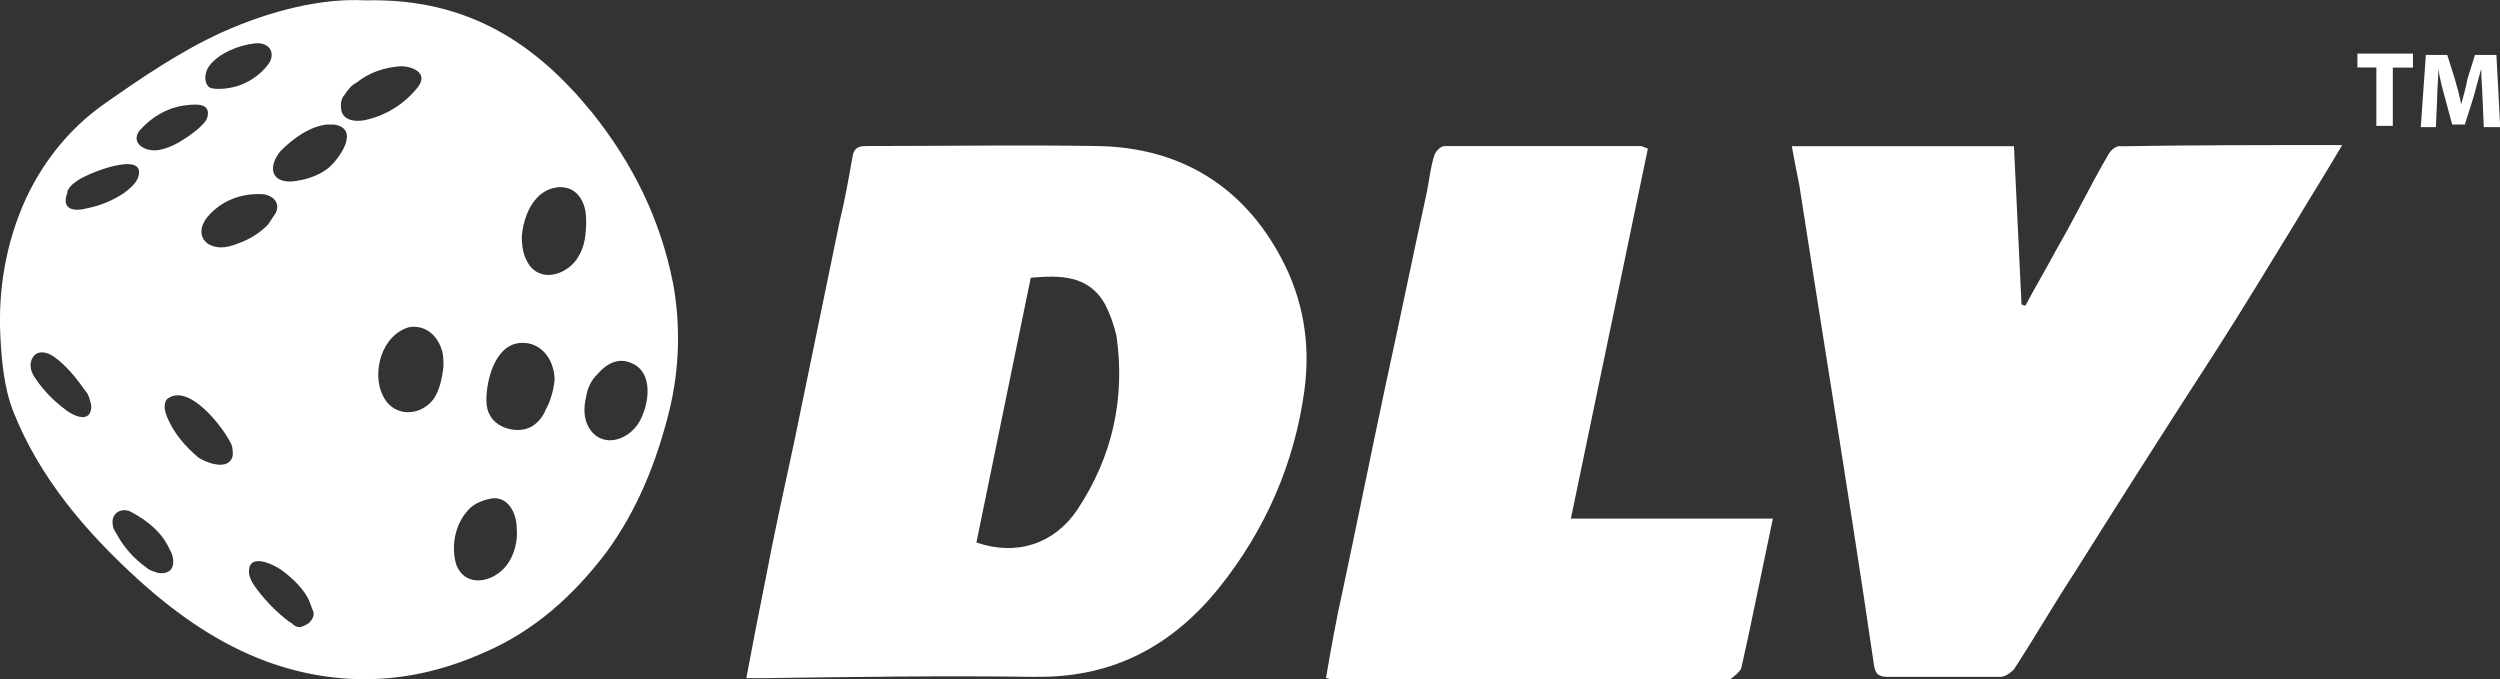 <?xml version="1.0" encoding="UTF-8"?>
<svg id="Layer_2" data-name="Layer 2" xmlns="http://www.w3.org/2000/svg" viewBox="0 0 201.99 54.89">
  <rect x="0" y="0" width="201.99" height="54.89" fill="#333333" stroke="none"/>
  <defs>
    <style>
      .cls-1 {
        fill: #fff;
        stroke-width: 0px;
      }
    </style>
  </defs>
  <g id="Layer_1-2" data-name="Layer 1">
    <path class="cls-1" d="M1.05,33.19c2.14,5.43,5.92,9.83,10.2,13.71,3.06,2.76,6.43,5.12,10.3,6.55,5.92,2.15,11.83,1.84,17.54-.72,4.08-1.74,7.24-4.61,9.89-8.09,2.55-3.48,4.08-7.37,5.1-11.46.82-3.38.92-6.86.31-10.24-1.02-5.22-3.26-9.72-6.53-13.82C43.38,3.61,37.88-.18,29.51.03c-3.47-.2-7.65.82-11.53,2.56-3.37,1.53-6.53,3.68-9.59,5.83-2.75,1.94-4.9,4.61-6.32,7.68C.54,19.47-.17,23.26.03,27.15c.1,2.05.31,4.2,1.02,6.04h0ZM12.78,46.29c-.31-.1-.71-.2-.92-.41-1.02-.72-1.86-1.66-2.45-2.76-.2-.31-.31-.51-.31-.82-.1-.92.82-1.33,1.53-.92,1.33.72,2.45,1.64,3.06,2.97.2.31.31.72.31,1.02,0,.82-.61,1.02-1.22.92ZM17.27,37.49c-.41-.1-.92-.31-1.22-.51-1.12-.92-2.04-2.05-2.55-3.28-.1-.31-.2-.51-.2-.82s.1-.61.31-.72c1.73-1.13,4.39,2.35,5,3.58.2.31.2.72.2,1.02-.1.72-.82.92-1.53.72ZM16.76,17.53c1.12-1.33,2.75-1.94,4.49-1.84.82.1,1.43.72,1.02,1.53l-.61.92c-.68.7-1.52,1.22-2.45,1.54-.51.2-.92.31-1.43.31-1.53-.1-1.94-1.33-1.02-2.46ZM23.6,50.38c-.1-.1-.2-.1-.31-.2-.92-.71-1.74-1.54-2.45-2.46-.31-.41-.61-.82-.71-1.33-.2-1.84,1.94-.82,2.65-.31.82.61,1.84,1.54,2.24,2.56.1.31.2.51.31.82.1.41-.31.92-.61,1.02-.51.31-.82.2-1.12-.1ZM48.28,30.22c.71-.82,1.63-1.33,2.65-.92,1.94.72,1.53,3.38.71,4.81-.92,1.54-3.06,2.15-4.08.41-.41-.72-.41-1.64-.2-2.46.09-.7.42-1.35.92-1.84ZM43.38,15.99c.92-1.02,2.75-1.33,3.57.1.31.51.41,1.13.41,1.74,0,1.02-.1,2.05-.61,2.87-.71,1.33-2.86,2.25-3.98.72-.51-.72-.61-1.53-.61-2.35.1-1.13.51-2.35,1.22-3.07ZM39.3,32.37v-.31c.1-1.94,1.02-4.81,3.47-4.3,1.33.31,2.04,1.64,2.04,2.97-.1.82-.31,1.64-.71,2.35-.2.51-.51.92-.92,1.23-1.02.82-2.96.41-3.57-.72-.2-.31-.31-.72-.31-1.23ZM37.77,41.27c.51-.61,1.33-.92,2.14-1.02,1.33,0,1.84,1.43,1.84,2.46.1,1.02-.2,2.15-.82,2.97-1.12,1.43-3.37,1.84-4.08-.1-.41-1.43-.1-3.17.92-4.3ZM35.73,28.38c.1.41.1.82.1,1.23-.1.92-.31,1.94-.82,2.66-1.12,1.43-3.26,1.43-4.08-.31-.92-1.84-.1-4.91,2.14-5.53,1.43-.21,2.35.82,2.65,1.94ZM27.88,7.6c.2-.31.51-.72.92-.92,1.02-.82,2.24-1.23,3.57-1.33.92,0,2.24.51,1.43,1.64-1.02,1.32-2.46,2.26-4.08,2.66-.71.21-1.94.21-2.14-.72-.1-.62,0-1.02.31-1.33ZM26.55,10.06h.41c2.24.31.41,2.87-.51,3.58-.82.61-1.84.92-2.86,1.02-1.73.1-1.94-1.23-.92-2.46.92-.92,2.35-2.05,3.88-2.15ZM16.76,5.55c.71-1.23,2.65-1.94,3.88-2.05,1.22-.1,1.73.92.92,1.84-.95,1.16-2.37,1.84-3.88,1.84-.2,0-.51,0-.71-.1-.41-.21-.51-.92-.2-1.53ZM11.25,10.57l.1-.1c.92-1.02,2.14-1.74,3.47-1.94.82-.1,2.24-.31,1.94.92-.1.41-.51.72-.82,1.02-.92.72-1.94,1.43-3.06,1.64-1.12.21-2.35-.51-1.63-1.53ZM5.54,15.28c.1-.2.31-.41.61-.61.71-.61,5.81-2.66,5-.31-.2.51-.71.92-1.12,1.23-.9.6-1.9,1.02-2.96,1.23-1.12.31-2.14.1-1.63-1.23,0-.1,0-.2.1-.31ZM2.79,28.69c.31-.31.92-.31,1.53.1,1.02.72,1.84,1.74,2.55,2.76.31.31.41.82.51,1.23,0,1.54-1.53.82-2.24.2-.87-.66-1.63-1.45-2.24-2.35-.61-.82-.51-1.53-.1-1.94ZM83.67,54.68c6.32.1,11.12-2.56,14.89-7.27,3.67-4.61,6.02-9.93,6.83-15.86.51-3.79-.1-7.37-1.84-10.64-3.06-5.83-8.16-9.01-14.89-9.11-6.22-.1-12.44,0-18.67,0-.71,0-1.02.21-1.12.92-.31,1.74-.61,3.48-1.02,5.12l-3.67,17.81c-.82,3.79-1.63,7.47-2.35,11.26-.51,2.56-1.02,5.12-1.53,7.88h1.53c7.34-.1,14.59-.21,21.83-.1h0ZM83.27,22.44c2.45-.21,4.69-.21,6.02,2.15.41.82.71,1.64.92,2.56.71,5.02-.31,9.72-3.16,14.02-1.84,2.76-4.9,3.79-8.16,2.66,0,0,4.39-21.39,4.39-21.39ZM171.29,11.8c-.41,0-.82.41-1.02.82-1.43,2.46-2.65,5.01-4.08,7.47-.82,1.54-1.73,3.07-2.55,4.61l-.31-.1-.61-12.79h-17.95c.2,1.13.41,2.15.61,3.17.82,5.22,1.63,10.44,2.45,15.56,1.22,7.68,2.45,15.45,3.57,23.13.1.72.31,1.02,1.12,1.02h9.08c.41,0,.82-.31,1.12-.61,1.73-2.66,3.26-5.32,5-7.98,3.7-5.89,7.44-11.76,11.22-17.6,2.24-3.48,4.39-7.06,6.53-10.54,1.22-2.05,2.45-3.99,3.77-6.24-6.22,0-12.04,0-17.95.1ZM140.69,53.97l.61-2.76,1.94-9.31h-16.32l6.22-29.89c-.2-.1-.31-.1-.51-.21h-15.91c-.31,0-.71.41-.82.72-.31.92-.41,1.94-.61,2.97-1.12,5.12-2.14,10.13-3.26,15.25-1.22,5.73-2.35,11.36-3.57,17.09-.51,2.25-.92,4.61-1.33,6.96.2,0,.31.1.51.1h32.13c.31-.21.82-.61.92-.92h0ZM192,5.45h-1.53v-1.12h4.49v1.13h-1.63v4.71h-1.33v-4.71ZM200.57,7.91c0-.72-.1-1.53-.1-2.35-.2.72-.41,1.53-.61,2.25l-.71,2.25h-1.02l-.61-2.25c-.2-.72-.41-1.54-.51-2.25,0,.82-.1,1.64-.1,2.46l-.1,2.25h-1.22l.41-5.83h1.73l.61,1.94c.2.72.41,1.43.51,2.05.2-.72.41-1.43.51-2.05l.61-1.94h1.73l.31,5.83h-1.33l-.1-2.35h0Z"/>
  </g>
</svg>